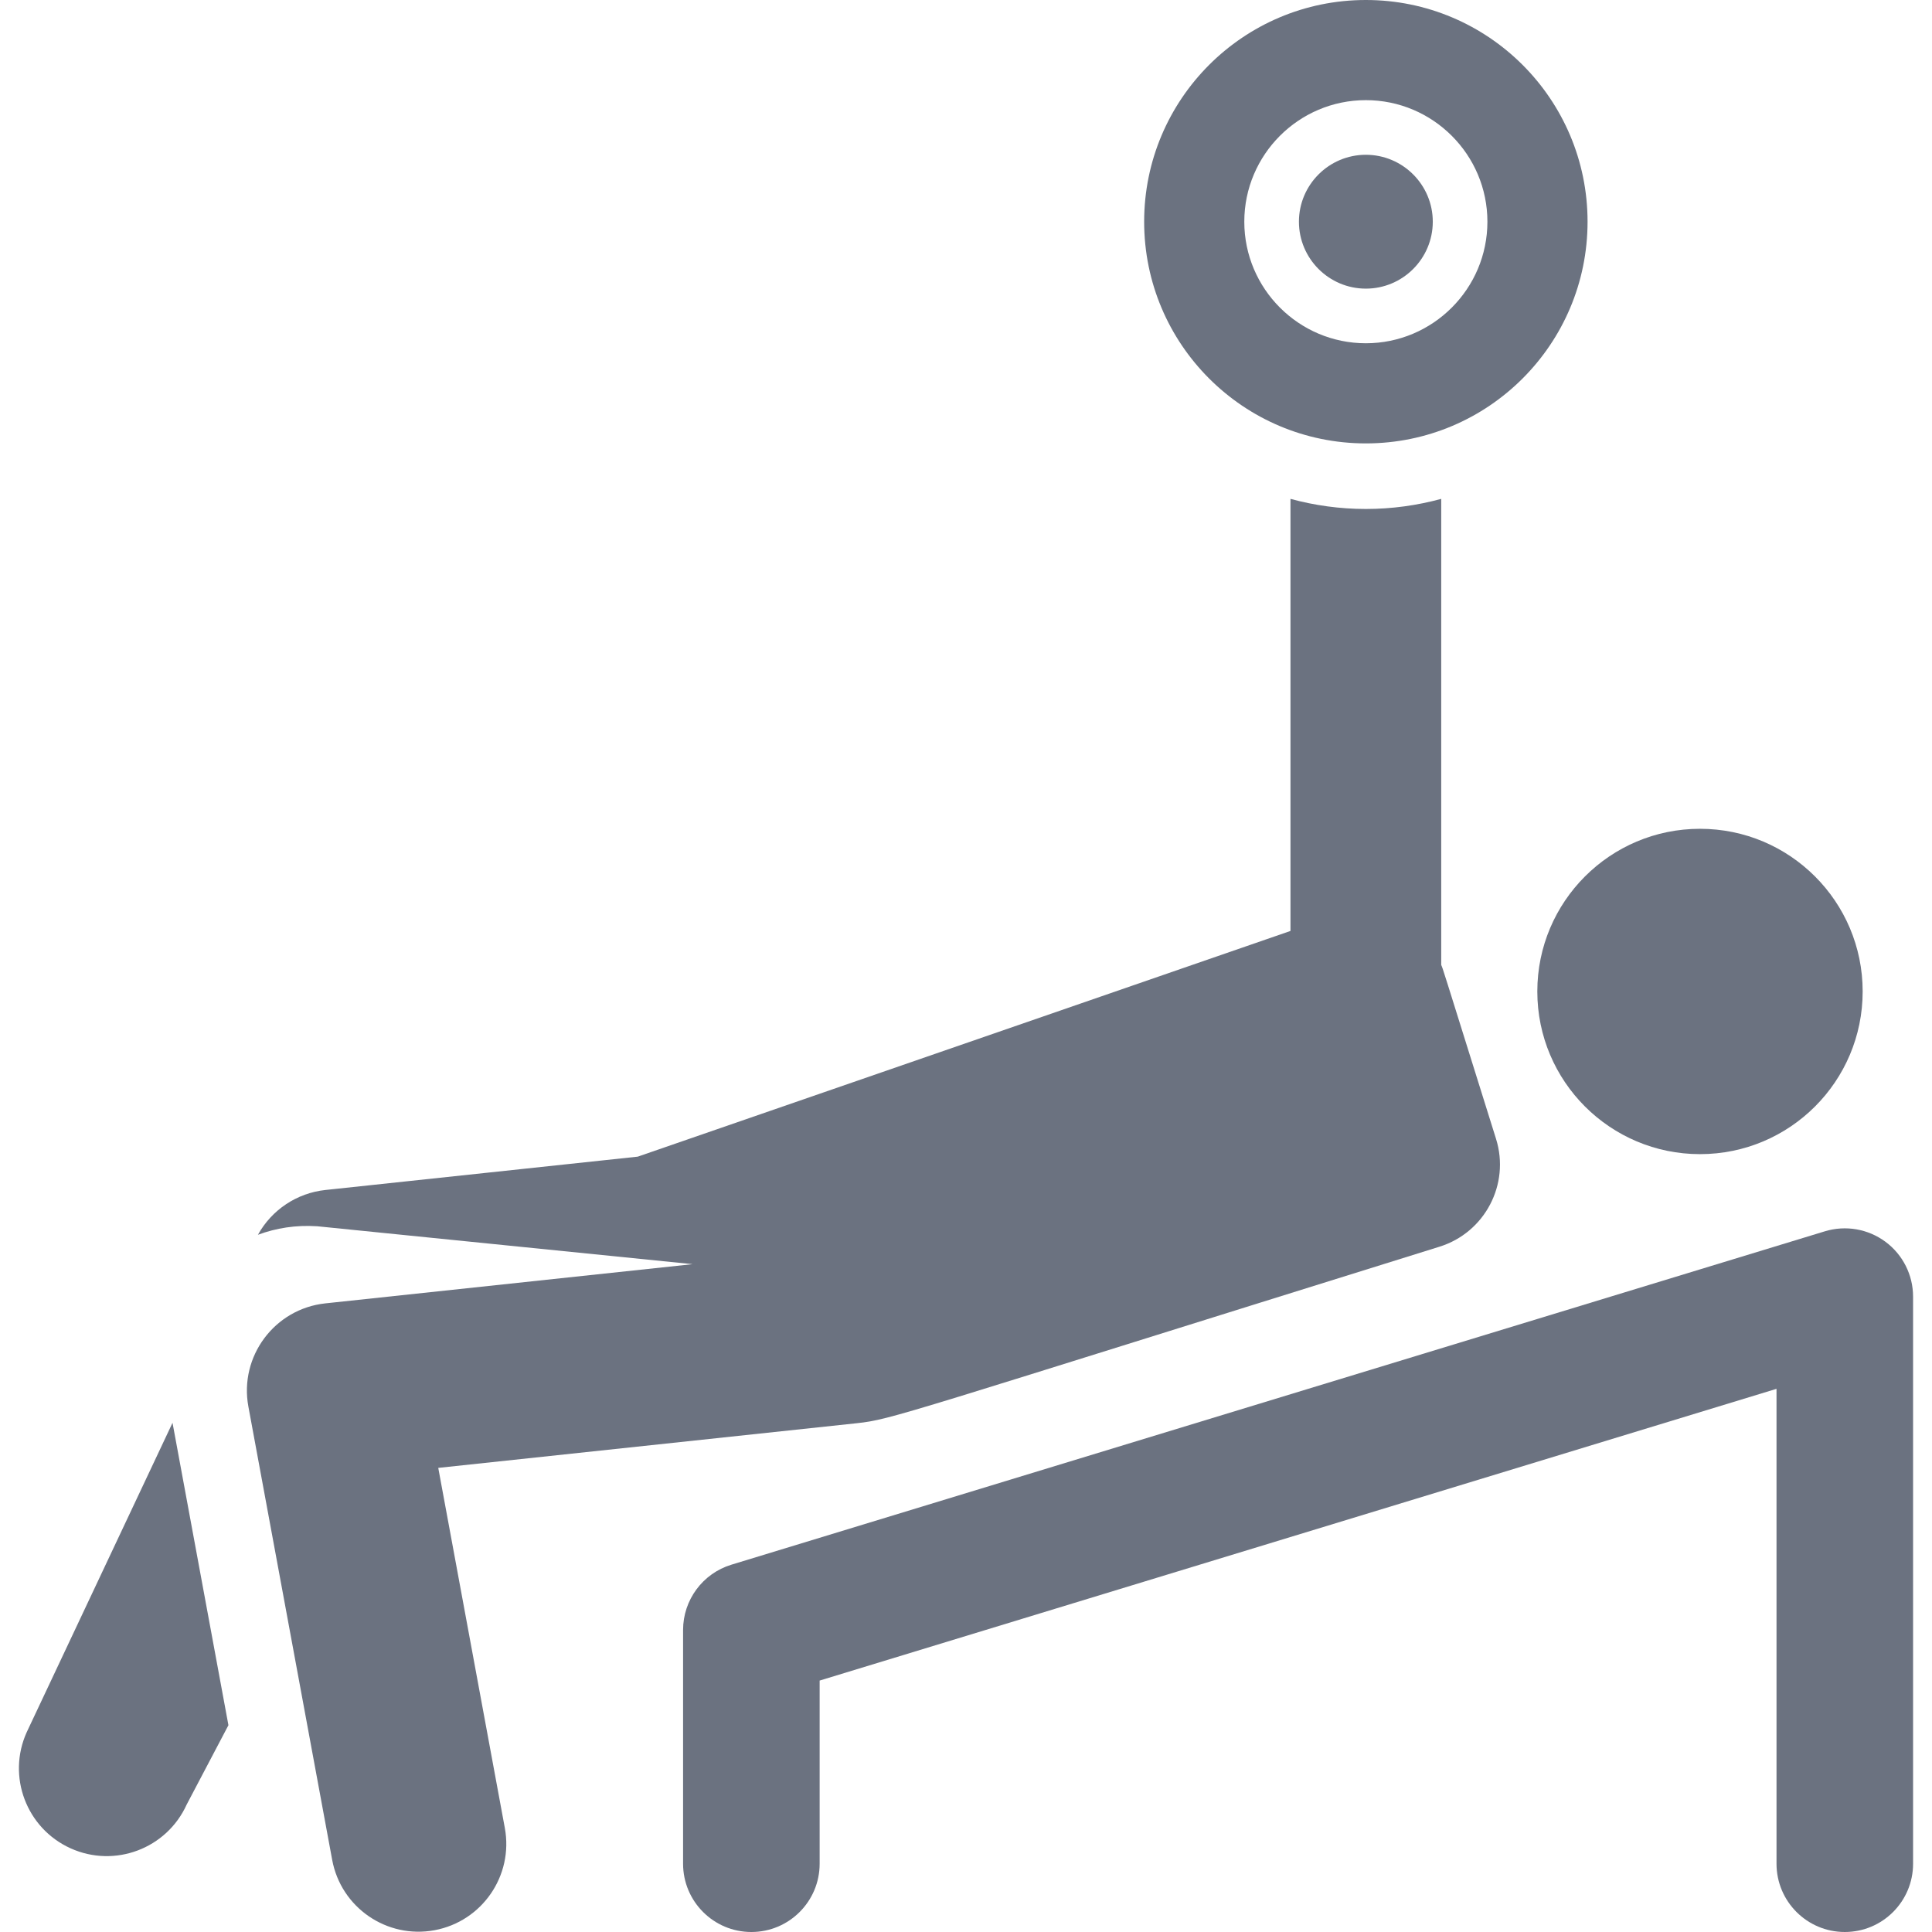 <?xml version="1.0" encoding="iso-8859-1"?>
<!-- Uploaded to: SVG Repo, www.svgrepo.com, Generator: SVG Repo Mixer Tools -->
<svg class="fill-current" fill="#6b7280" version="1.1" id="Layer_1" xmlns="http://www.w3.org/2000/svg" xmlns:xlink="http://www.w3.org/1999/xlink" 
	 viewBox="0 0 512 512" xml:space="preserve">
<g>
	<g>
		<path d="M45.72,377.061L7.087,459.034c-5.296,11.706-0.098,25.488,11.608,30.785c11.699,5.295,25.489,0.102,30.785-11.608
			L60.535,457.2L45.72,377.061z"/>
	</g>
</g>
<g>
	<g>
		<path d="M396.463,301.805c-15.094-48.23-13.903-44.561-14.523-46.085V132.204c-6.37,1.735-13.064,2.678-19.975,2.678
			c-6.912,0-13.604-0.943-19.974-2.677v114.506l-172.975,59.812l-82.784,8.836c-7.575,0.808-14.224,5.27-17.876,11.867
			c4.846-1.786,9.993-2.618,15.695-2.257l99.497,10.048l-97.316,10.387c-13.455,1.435-22.872,14.037-20.407,27.362l22.206,120.117
			c2.336,12.635,14.468,20.984,27.106,18.648c12.634-2.337,20.983-14.473,18.647-27.106l-17.641-95.42
			c11.167-1.192,97.103-10.364,110.964-11.844c9.244-0.987,11.628-2.284,154.381-46.776
			C393.512,326.634,400.227,313.83,396.463,301.805z"/>
	</g>
</g>
<g>
	<g>
		<circle cx="450.515" cy="262.749" r="43.11"/>
	</g>
</g>
<g>
	<g>
		<path d="M361.966,41.019c-9.78,0-17.736,7.956-17.736,17.735c0,9.78,7.956,17.736,17.736,17.736s17.736-7.956,17.736-17.736
			C379.702,48.975,371.746,41.019,361.966,41.019z"/>
	</g>
</g>
<g>
	<g>
		<path d="M361.966,0c-32.449,0-58.754,26.305-58.754,58.754c0,32.449,26.305,58.754,58.754,58.754
			c32.449,0,58.754-26.305,58.754-58.754C420.721,26.305,394.415,0,361.966,0z M361.966,90.968
			c-17.763,0-32.214-14.451-32.214-32.214c0-17.763,14.452-32.213,32.214-32.213s32.213,14.45,32.213,32.213
			C394.179,76.517,379.728,90.968,361.966,90.968z"/>
	</g>
</g>
<g>
	<g>
		<path d="M499.658,329.077c-4.609-3.413-10.562-4.436-16.047-2.768L193.84,414.656c-7.616,2.321-12.818,9.349-12.818,17.31v61.938
			c0,9.994,8.101,18.096,18.096,18.096s18.096-8.101,18.096-18.096v-48.537l253.58-77.312v125.848
			c0,9.994,8.101,18.096,18.096,18.096s18.096-8.101,18.096-18.096V343.619C506.984,337.884,504.267,332.49,499.658,329.077z"/>
	</g>
</g>
</svg>